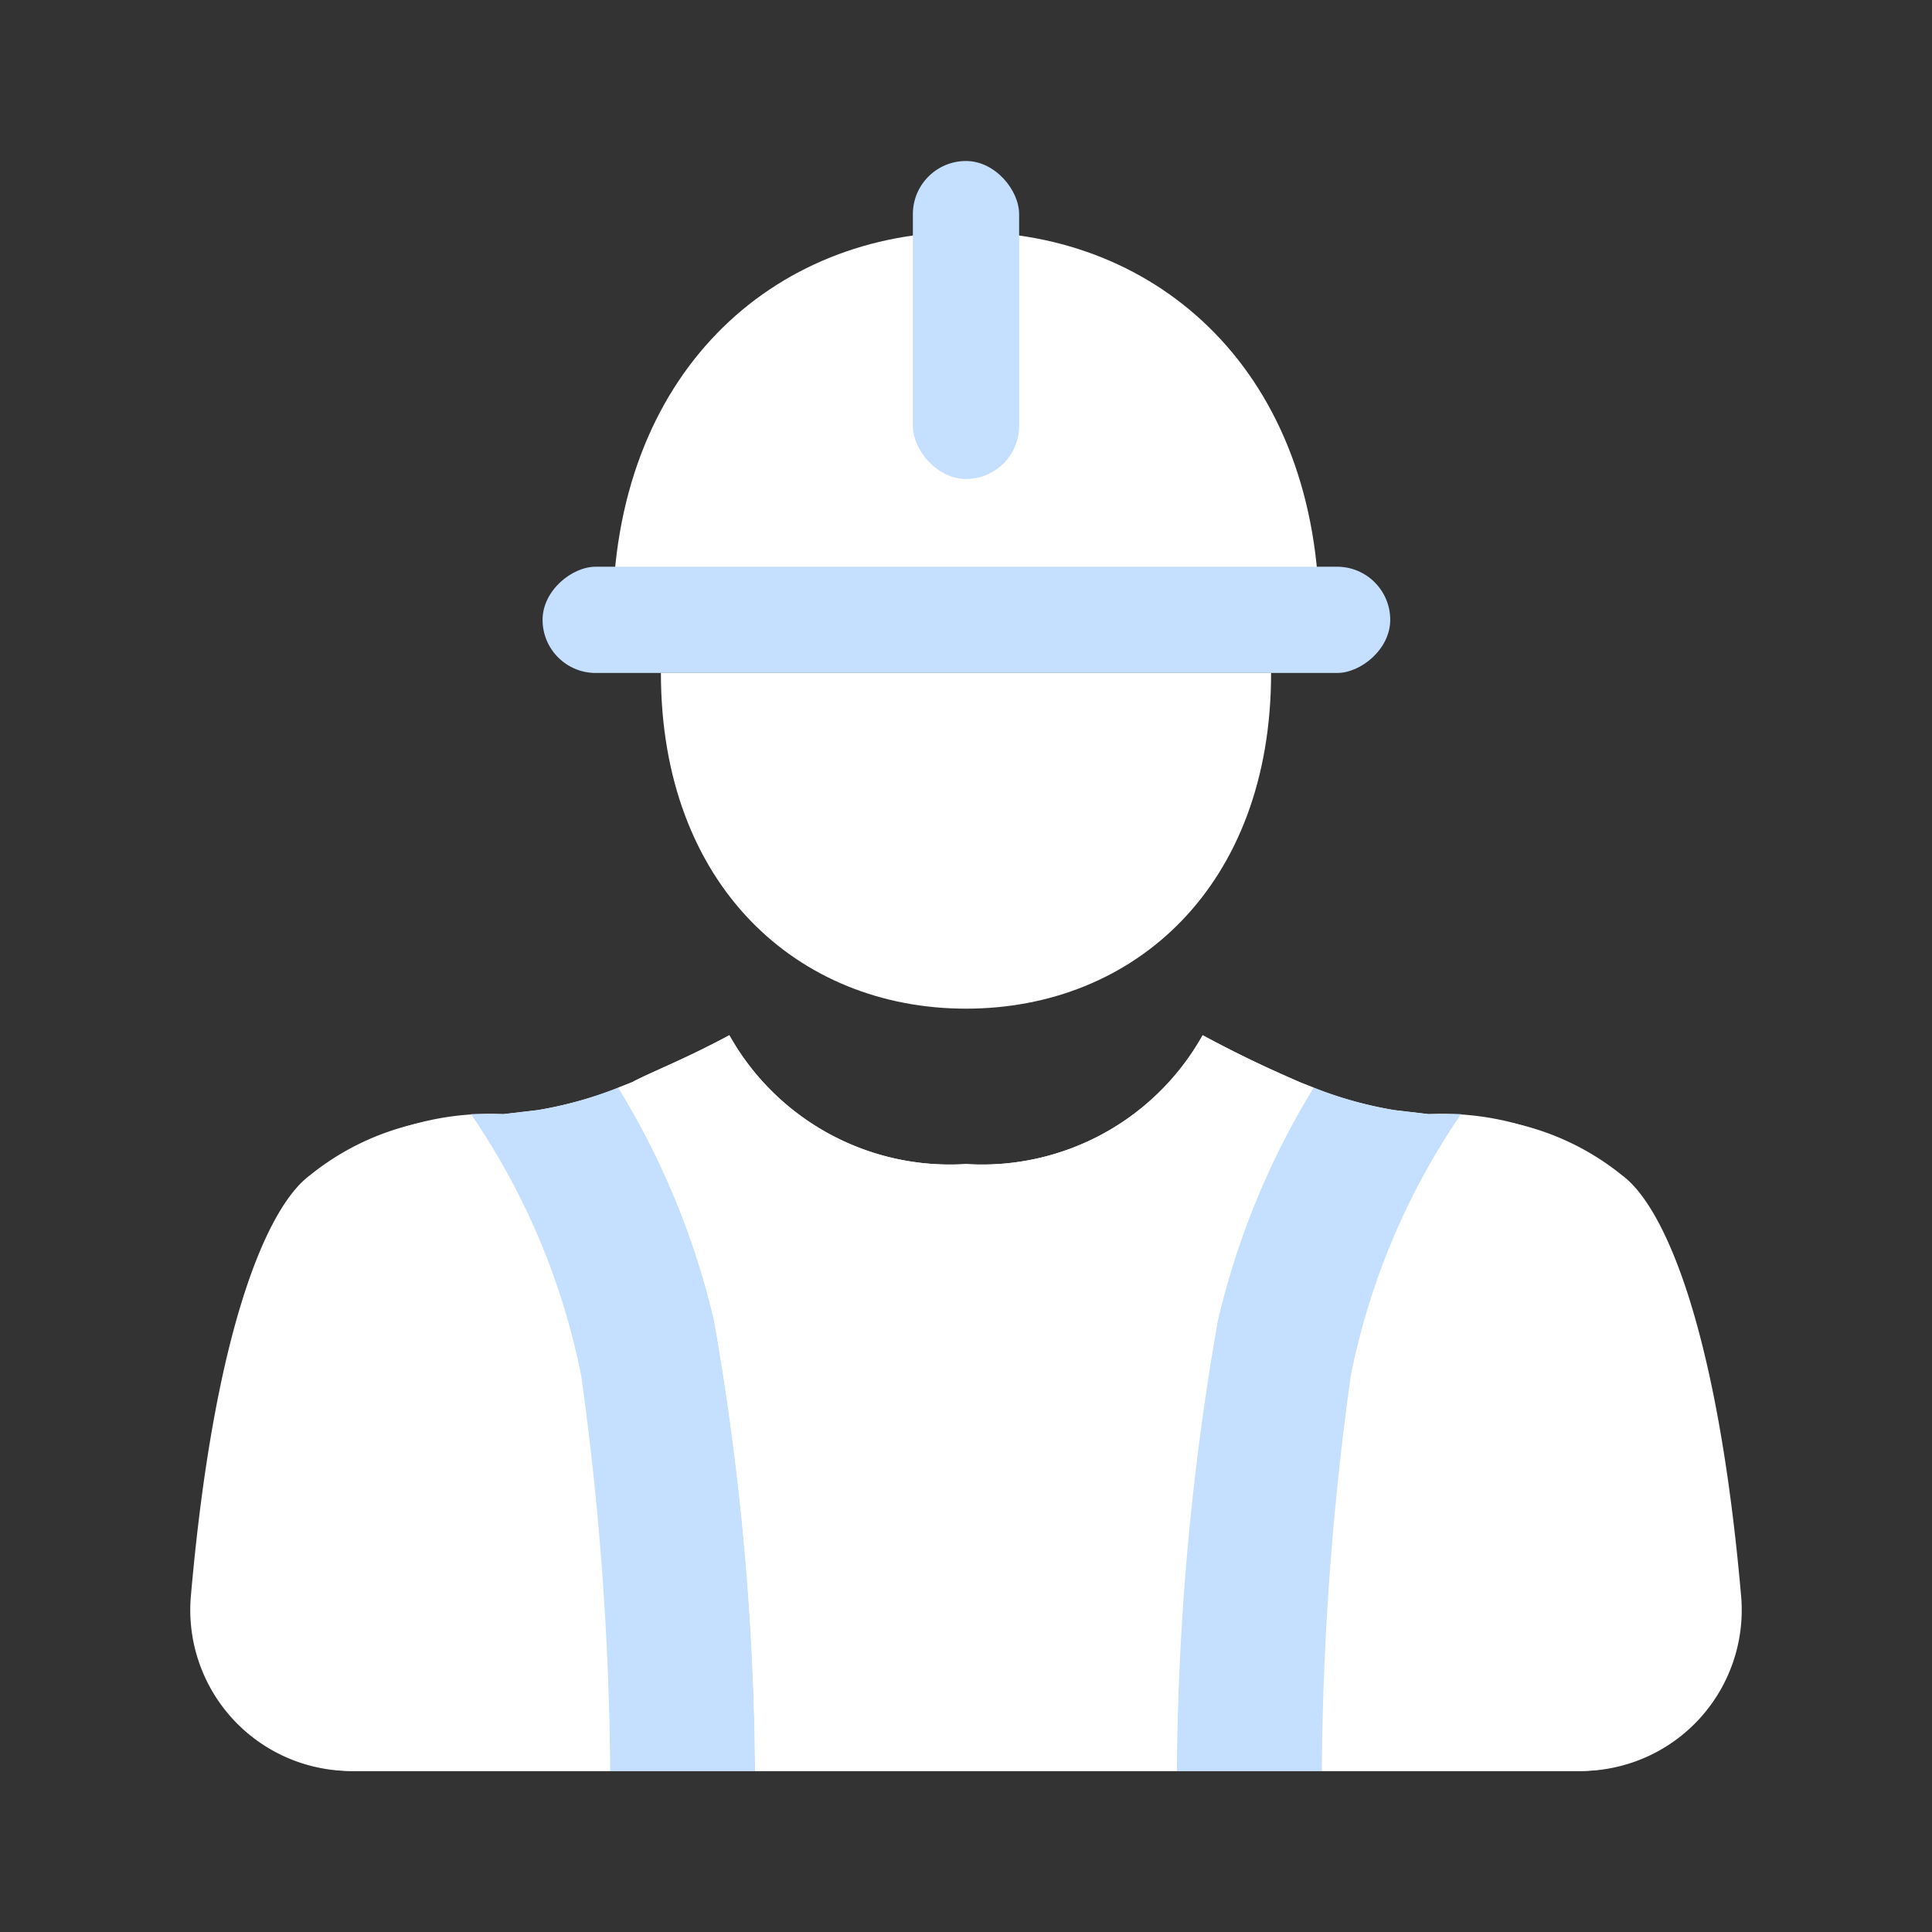 <svg xmlns="http://www.w3.org/2000/svg" viewBox="0 0 24 24">
  <rect x="0" y="0" width="24" height="24" fill="#333333" stroke="none"/>
  <defs>
    <style>
      .cls-1 {
        fill: #fff;
      }

      .cls-2 {
        fill: #c4dfff;
      }
    </style>
  </defs>
  <title>劳务云icon3-白色24</title>
  <g id="劳务云">
    <g>
      <path class="cls-1" d="M7.61,7.7c0-3.07,2-4.82,4.39-4.82s4.39,1.75,4.39,4.82"/>
      <rect class="cls-2" x="11.34" y="2" width="1.32" height="3.95" rx="0.66" ry="0.66"/>
      <rect class="cls-2" x="11.34" y="2.44" width="1.32" height="10.53" rx="0.66" ry="0.66" transform="translate(4.3 19.7) rotate(-90)"/>
      <path class="cls-1" d="M15.79,8.36c0,2.65-1.7,4.17-3.79,4.17S8.21,11,8.21,8.36"/>
      <path class="cls-1" d="M20.11,14.6a3.54,3.54,0,0,0-2.36-.76l-.43-.05a5,5,0,0,1-1.18-.35c-.25-.11-.64-.28-1.2-.58A3.14,3.14,0,0,1,12,14.46h0a3.14,3.14,0,0,1-2.94-1.6c-.56.3-1,.47-1.2.58a5,5,0,0,1-1.18.35l-.43.05a3.54,3.54,0,0,0-2.36.76c-.53.39-1.19,1.91-1.48,5.24A2,2,0,0,0,4.4,22H19.6a2,2,0,0,0,2-2.16C21.3,16.51,20.64,15,20.11,14.6Z"/>
      <path class="cls-1" d="M5.85,13.88a3.23,3.23,0,0,0-2,.72c-.53.39-1.19,1.91-1.48,5.24a2,2,0,0,0,2,2.16H7.58a37.25,37.25,0,0,0-.36-4.87A8.77,8.77,0,0,0,5.85,13.88Z"/>
      <path class="cls-2" d="M7.68,13.51a4.87,4.87,0,0,1-1,.28l-.42.05-.41,0a8.77,8.77,0,0,1,1.37,3.25A37.25,37.25,0,0,1,7.58,22h1.8a33.37,33.37,0,0,0-.51-5.6A9.82,9.82,0,0,0,7.68,13.51Z"/>
      <path class="cls-1" d="M16.14,13.44c-.25-.11-.65-.28-1.2-.58A3.14,3.14,0,0,1,12,14.46h0a3.14,3.14,0,0,1-2.94-1.6c-.55.3-1,.47-1.2.58l-.18.07A9.82,9.82,0,0,1,8.87,16.4,33.37,33.37,0,0,1,9.38,22h5.24a33.37,33.37,0,0,1,.51-5.6,9.82,9.82,0,0,1,1.19-2.89Z"/>
      <path class="cls-1" d="M18.15,13.88a3.23,3.23,0,0,1,2,.72c.53.39,1.19,1.91,1.48,5.24a2,2,0,0,1-2,2.16H16.42a37.25,37.25,0,0,1,.36-4.87A8.77,8.77,0,0,1,18.15,13.88Z"/>
      <path class="cls-2" d="M16.32,13.51a4.87,4.87,0,0,0,1,.28l.42.05.41,0a8.77,8.77,0,0,0-1.37,3.25A37.25,37.25,0,0,0,16.42,22h-1.8a33.37,33.37,0,0,1,.51-5.6A9.82,9.82,0,0,1,16.32,13.51Z"/>
    </g>
  </g>
</svg>
